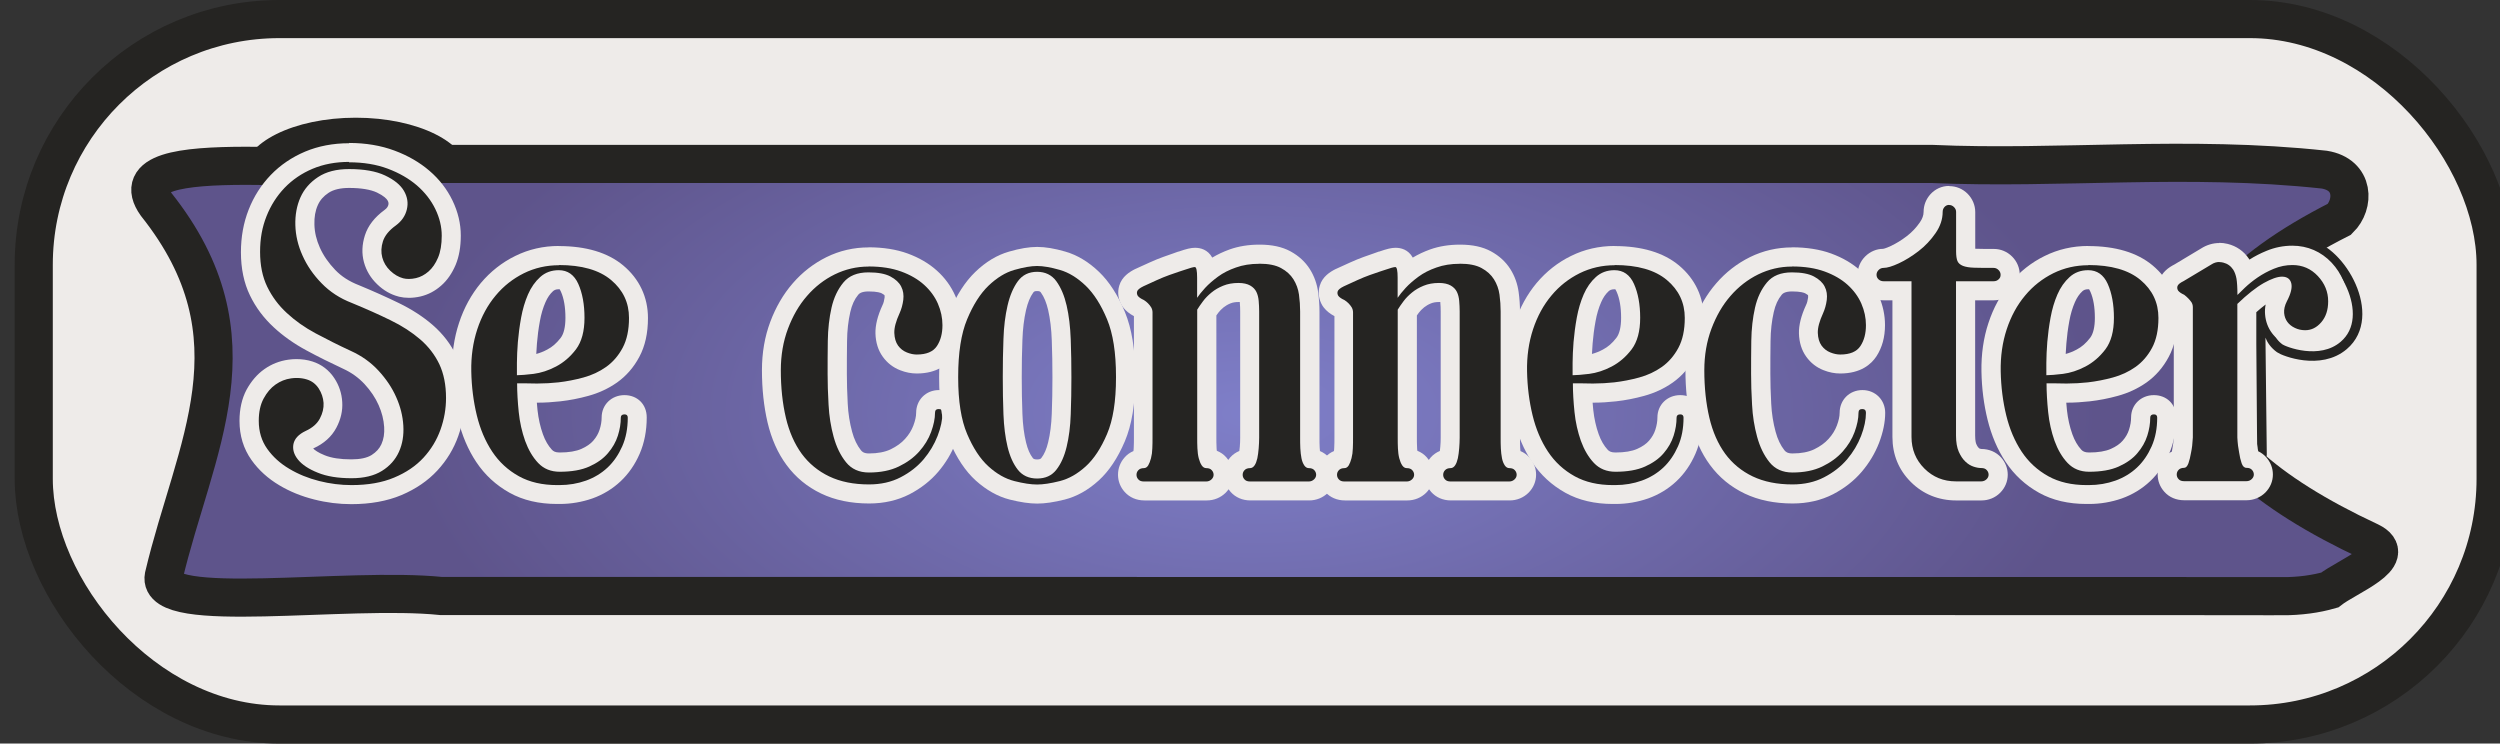 <?xml version="1.0" encoding="UTF-8"?>
<svg id="accueil-tel" xmlns="http://www.w3.org/2000/svg" xmlns:xlink="http://www.w3.org/1999/xlink" viewBox="0 0 262.32 78.02">
  <rect x="0" y="0" width="262.32" height="78.02" fill="#333333" stroke="none"/>
  <defs>
    <style>
      .cls-1, .cls-2 {
        stroke-linecap: round;
        stroke-linejoin: round;
      }

      .cls-1, .cls-2, .cls-3 {
        stroke: #252422;
      }

      .cls-1, .cls-3 {
        stroke-width: 4px;
      }

      .cls-1, .cls-4 {
        fill: #eeebe9;
      }

      .cls-2 {
        fill: none;
      }

      .cls-3 {
        fill: url(#Dégradé_sans_nom_2);
        stroke-miterlimit: 10;
      }

      .cls-5 {
        fill: #252422;
      }

      .cls-5, .cls-4 {
        stroke-width: 0px;
      }
    </style>
    <radialGradient id="Dégradé_sans_nom_2" data-name="Dégradé sans nom 2" cx="385.75" cy="1016.37" fx="385.75" fy="1016.37" r="63.04" gradientTransform="translate(-412.58 -657.95) scale(1.41 .69)" gradientUnits="userSpaceOnUse">
      <stop offset="0" stop-color="#7f7fc9"/>
      <stop offset="1" stop-color="#5e548b"/>
    </radialGradient>
  </defs>
  <g id="contenu-milieu-2" data-name="contenu-milieu">
    <g id="btn-se_connecter" data-name="btn-se connecter">
      <rect class="cls-1" x="3.54" y="2" width="258.32" height="74.02" rx="25.78" ry="25.78"/>
      <ellipse class="cls-5" cx="37.33" cy="18.22" rx="11.78" ry="5.87"/>
      <path class="cls-3" d="M239.48,62.55c-12.37,0-25.14,0-36.8-.01H46.32c-9.98-1.03-29.94,2.09-29.14-2.07,3.19-13.53,10.38-24.98-.8-39.03-4.79-6.77,19.96-2.6,29.94-4.24h156.37c13.25.6,26.82-.96,41.19.6,3.19.52,3.19,3.64,1.6,5.2-21.55,10.93-19.16,23.42,3.19,33.83,3.19,1.56-2.39,3.64-4.22,5.08-1.46.42-3.14.65-4.97.65Z"/>
      <path class="cls-2" d="M237.35,47.7l-.17-14.9s1.07-1.91,1.12-1.26-1.28,3.43.91,5.01c.45.32,4.23,1.81,6.71-.3,3.64-3.09-.28-9.99-3.72-10.59"/>
      <g>
        <g>
          <path class="cls-5" d="M36.87,51.93c-1.2,0-2.43-.16-3.64-.46-1.23-.31-2.37-.78-3.4-1.39-1.06-.63-1.94-1.43-2.62-2.38-.71-1-1.08-2.19-1.08-3.52,0-1.09.21-2.04.63-2.81.41-.76.93-1.37,1.55-1.81.63-.45,1.33-.72,2.08-.83.25-.03.48-.05.71-.05.48,0,.94.07,1.38.21.74.23,1.33.68,1.76,1.34.4.61.63,1.29.67,2.01.04.73-.13,1.46-.5,2.16-.39.74-1.05,1.33-1.96,1.74-.28.13-.65.37-.71.66-.04.18-.04.43.28.81.32.4.89.76,1.67,1.08.82.33,1.89.5,3.16.5,1.12,0,2.02-.21,2.67-.62.65-.41,1.11-.92,1.4-1.56.3-.67.42-1.43.37-2.27-.06-.89-.28-1.78-.66-2.65-.39-.87-.95-1.71-1.67-2.49-.71-.77-1.57-1.39-2.57-1.84-1.32-.61-2.59-1.24-3.77-1.88-1.23-.66-2.32-1.43-3.24-2.29-.95-.88-1.72-1.91-2.27-3.04-.56-1.16-.85-2.54-.85-4.1,0-1.47.25-2.85.74-4.1.49-1.25,1.21-2.37,2.11-3.31.91-.94,2.01-1.69,3.27-2.23,1.26-.53,2.68-.8,4.22-.8,1.62,0,3.11.25,4.42.74,1.31.49,2.44,1.14,3.36,1.94.93.81,1.67,1.75,2.17,2.8.51,1.07.77,2.15.77,3.23s-.16,1.97-.46,2.7c-.31.75-.74,1.36-1.25,1.81-.52.46-1.12.77-1.76.92-.33.08-.66.12-.98.12-.28,0-.56-.03-.83-.09-.68-.18-1.28-.53-1.82-1.05-.55-.53-.92-1.15-1.11-1.86-.2-.72-.17-1.48.09-2.26.26-.8.83-1.52,1.71-2.16.41-.3.67-.67.77-1.11.1-.42.04-.81-.2-1.21-.26-.45-.78-.86-1.54-1.22-.81-.38-1.94-.58-3.35-.58-1.11,0-2.02.23-2.7.68-.69.46-1.18,1.02-1.49,1.71-.32.72-.47,1.56-.44,2.48.03.94.25,1.88.66,2.8.42.93,1.02,1.82,1.81,2.63.76.79,1.71,1.4,2.82,1.83,1.51.62,2.89,1.24,4.12,1.84,1.3.63,2.42,1.36,3.35,2.17.97.84,1.72,1.83,2.25,2.93.53,1.11.8,2.45.8,3.97,0,1.23-.21,2.46-.64,3.66-.43,1.21-1.1,2.32-1.99,3.28-.9.97-2.05,1.76-3.43,2.34-1.37.58-3.01.87-4.87.87Z"/>
          <path class="cls-4" d="M36.62,17.03c1.51,0,2.87.22,4.07.67,1.2.45,2.22,1.04,3.06,1.76.83.72,1.48,1.55,1.93,2.48.45.93.67,1.86.67,2.79s-.13,1.7-.39,2.31c-.26.61-.59,1.09-.99,1.44-.4.35-.84.59-1.32.7-.26.06-.51.09-.75.09-.21,0-.41-.02-.6-.07-.48-.13-.93-.39-1.35-.79-.42-.4-.7-.87-.84-1.4-.14-.53-.12-1.09.07-1.69.19-.59.64-1.15,1.35-1.66.61-.45,1-1.01,1.16-1.69.16-.67.06-1.32-.31-1.95-.37-.63-1.03-1.16-1.98-1.61-.95-.45-2.21-.67-3.78-.67-1.32,0-2.4.28-3.25.84-.85.56-1.47,1.28-1.85,2.14s-.56,1.84-.53,2.91c.03,1.08.28,2.14.75,3.18.46,1.04,1.13,2.02,2,2.91.87.9,1.93,1.59,3.18,2.07,1.48.61,2.83,1.21,4.05,1.81,1.22.59,2.26,1.27,3.13,2.02.87.75,1.53,1.62,2,2.6.46.98.7,2.16.7,3.54,0,1.12-.19,2.23-.58,3.32-.39,1.09-.98,2.07-1.78,2.94-.8.87-1.83,1.57-3.08,2.09-1.25.53-2.75.79-4.48.79-1.12,0-2.26-.14-3.4-.43-1.14-.29-2.18-.71-3.13-1.28-.95-.56-1.72-1.26-2.31-2.09-.59-.83-.89-1.81-.89-2.94,0-.93.17-1.71.51-2.34.34-.63.75-1.12,1.25-1.47.5-.35,1.04-.57,1.64-.65.2-.03.39-.04.58-.04.38,0,.74.05,1.08.16.51.16.92.47,1.23.94.3.47.47.97.51,1.52.03.55-.1,1.09-.39,1.64s-.79.98-1.49,1.3c-.74.35-1.16.81-1.28,1.37-.11.56.05,1.11.48,1.64.43.53,1.12.99,2.07,1.37.95.39,2.13.58,3.54.58,1.32,0,2.38-.26,3.2-.77s1.41-1.18,1.78-2c.37-.82.52-1.73.46-2.75-.06-1.01-.31-2.01-.75-2.99-.43-.98-1.05-1.9-1.85-2.77-.8-.87-1.77-1.56-2.89-2.07-1.32-.61-2.55-1.23-3.71-1.85s-2.17-1.34-3.03-2.14c-.87-.8-1.55-1.72-2.05-2.75-.5-1.03-.75-2.25-.75-3.66s.22-2.59.67-3.73c.45-1.14,1.08-2.13,1.9-2.99.82-.85,1.8-1.52,2.94-2,1.14-.48,2.42-.72,3.83-.72M36.62,15.03c-1.68,0-3.23.3-4.61.88-1.39.59-2.6,1.41-3.6,2.45-1,1.04-1.78,2.26-2.32,3.64-.54,1.37-.81,2.87-.81,4.47,0,1.71.32,3.24.95,4.53.6,1.25,1.44,2.37,2.49,3.34.98.91,2.14,1.73,3.44,2.43,1.2.65,2.49,1.29,3.82,1.91.9.41,1.63.94,2.26,1.61.65.7,1.15,1.45,1.49,2.22.34.77.53,1.52.58,2.3.04.69-.05,1.27-.29,1.8-.21.46-.54.82-1.02,1.13-.49.31-1.21.46-2.14.46-1.15,0-2.08-.14-2.79-.43-.7-.28-1.04-.54-1.21-.71.01,0,.03-.01.04-.02,1.08-.49,1.9-1.22,2.4-2.17.46-.87.67-1.78.61-2.69-.05-.9-.33-1.74-.83-2.5-.56-.85-1.35-1.45-2.3-1.75-.53-.17-1.1-.25-1.68-.25-.28,0-.56.02-.84.06-.92.13-1.77.46-2.53,1-.75.53-1.37,1.26-1.86,2.15-.49.92-.74,2.02-.74,3.28,0,1.54.42,2.92,1.26,4.1.75,1.06,1.74,1.95,2.92,2.65,1.1.66,2.34,1.16,3.66,1.49,1.29.33,2.6.49,3.89.49,2,0,3.76-.32,5.26-.95,1.51-.64,2.77-1.5,3.77-2.58.99-1.07,1.73-2.29,2.2-3.63.46-1.3.69-2.64.69-3.99,0-1.67-.3-3.15-.89-4.4-.58-1.23-1.42-2.32-2.49-3.25-.99-.86-2.19-1.64-3.57-2.31-1.26-.61-2.66-1.24-4.16-1.86-1.03-.4-1.84-.92-2.5-1.61-.7-.73-1.24-1.51-1.61-2.34-.36-.81-.55-1.6-.57-2.42-.02-.78.09-1.45.36-2.04.23-.52.6-.94,1.13-1.29.52-.34,1.24-.51,2.15-.51,1.25,0,2.26.17,2.92.48.75.36,1.02.67,1.11.82.12.2.12.33.09.47-.04.15-.11.33-.4.54-1.04.76-1.74,1.65-2.06,2.66-.31.97-.35,1.92-.1,2.83.24.88.71,1.66,1.39,2.31.66.64,1.41,1.07,2.22,1.28.02,0,.04.01.06.02.34.08.69.12,1.05.12.39,0,.8-.05,1.2-.14.81-.19,1.54-.57,2.19-1.15.63-.55,1.13-1.28,1.51-2.17.36-.87.54-1.88.54-3.09s-.29-2.46-.87-3.66c-.57-1.18-1.38-2.23-2.42-3.12-1.01-.87-2.24-1.59-3.67-2.12-1.42-.53-3.03-.8-4.77-.8h0Z"/>
        </g>
        <g>
          <path class="cls-5" d="M58.45,51.89c-1.73,0-3.25-.35-4.49-1.04-1.29-.72-2.36-1.7-3.17-2.92-.78-1.18-1.37-2.57-1.75-4.12-.37-1.51-.57-3.14-.61-4.84-.03-1.68.19-3.27.68-4.74.49-1.48,1.2-2.78,2.11-3.87.92-1.1,2.02-1.97,3.29-2.59,1.27-.63,2.66-.95,4.13-.95,2.64,0,4.7.61,6.13,1.8,1.48,1.24,2.24,2.84,2.24,4.75,0,1.42-.27,2.63-.79,3.61-.52.97-1.21,1.76-2.04,2.35-.8.57-1.71.99-2.7,1.26-.93.25-1.86.43-2.78.54-.78.09-1.53.13-2.23.13,0,0-.94-.02-1.19-.02.03.61.07,1.25.14,1.9.1.99.31,1.93.62,2.78.29.8.68,1.46,1.16,1.97.39.41.88.6,1.54.6,1.11,0,2.01-.16,2.69-.46.68-.31,1.22-.69,1.6-1.14.39-.46.67-.96.84-1.48.18-.56.27-1.09.27-1.6,0-.77.58-1.34,1.39-1.34s1.34.56,1.34,1.34c0,1.26-.22,2.4-.66,3.41-.44,1-1.03,1.86-1.77,2.56-.74.7-1.62,1.23-2.61,1.59-.97.35-2.03.52-3.13.52h-.23ZM58.63,29.35c-.53,0-.93.15-1.28.46-.42.38-.77.88-1.03,1.49-.29.67-.51,1.41-.66,2.21-.15.85-.26,1.67-.32,2.45-.06.79-.09,1.5-.09,2.11v.23c.18-.02.38-.04.61-.07.65-.08,1.33-.3,2.02-.67.67-.35,1.26-.86,1.76-1.52.46-.61.69-1.51.69-2.7,0-1.26-.19-2.33-.56-3.15-.34-.75-.75-.85-1.14-.85Z"/>
          <path class="cls-4" d="M58.63,27.81c2.41,0,4.24.52,5.49,1.57,1.25,1.05,1.88,2.37,1.88,3.98,0,1.25-.22,2.3-.67,3.14s-1.03,1.5-1.73,2c-.71.5-1.5.87-2.38,1.11-.88.24-1.76.41-2.62.51-.74.08-1.45.12-2.12.12-.11,0-.23,0-.34,0-.77-.02-1.4-.02-1.88-.02,0,.93.06,1.94.17,3.02.11,1.08.34,2.08.67,3.02.34.93.79,1.71,1.37,2.32.58.61,1.33.92,2.26.92,1.25,0,2.29-.18,3.11-.55.82-.37,1.47-.83,1.95-1.4.48-.56.83-1.17,1.04-1.83.21-.66.31-1.29.31-1.9,0-.22.13-.34.39-.34.22,0,.34.11.34.34,0,1.12-.19,2.13-.58,3.01-.39.88-.9,1.63-1.54,2.23-.64.6-1.4,1.06-2.26,1.37-.87.31-1.8.47-2.79.47-.08,0-.15,0-.23,0-1.57,0-2.9-.31-4.01-.92-1.16-.64-2.1-1.51-2.82-2.6-.72-1.09-1.26-2.36-1.61-3.8-.35-1.44-.55-2.99-.58-4.62-.03-1.57.18-3.04.63-4.41.45-1.36,1.09-2.54,1.93-3.54.83-1,1.82-1.77,2.96-2.34,1.14-.56,2.37-.84,3.68-.84M54.25,39.37c.39,0,.96-.05,1.73-.14.77-.1,1.56-.35,2.36-.77.8-.42,1.5-1.02,2.1-1.81.59-.79.89-1.89.89-3.3s-.22-2.6-.65-3.56-1.12-1.44-2.05-1.44c-.77,0-1.42.24-1.95.72s-.96,1.09-1.28,1.83c-.32.74-.56,1.55-.72,2.43-.16.88-.27,1.73-.34,2.55-.06.82-.1,1.55-.1,2.19v1.3M58.63,25.81c-1.62,0-3.16.35-4.57,1.05-1.39.68-2.6,1.64-3.61,2.84-.99,1.19-1.77,2.6-2.29,4.2-.52,1.57-.76,3.28-.73,5.07.03,1.77.25,3.48.64,5.06.41,1.66,1.04,3.15,1.89,4.43.9,1.36,2.08,2.45,3.52,3.25,1.4.78,3.07,1.17,4.98,1.17.09,0,.18,0,.27,0h0c1.18,0,2.34-.2,3.43-.58,1.12-.4,2.12-1.01,2.96-1.8.84-.79,1.51-1.76,2-2.89.49-1.13.74-2.41.74-3.81s-1-2.34-2.34-2.34-2.39,1-2.39,2.34c0,.4-.07.84-.22,1.3-.13.4-.34.77-.65,1.13-.29.34-.71.63-1.25.87-.56.25-1.32.38-2.29.38-.47,0-.67-.14-.81-.29-.38-.41-.7-.95-.94-1.62-.28-.78-.47-1.63-.57-2.54-.03-.26-.05-.53-.07-.78.04,0,.09,0,.13,0,.74,0,1.52-.05,2.34-.14.97-.11,1.96-.3,2.93-.57,1.1-.3,2.11-.77,3.01-1.4.96-.68,1.75-1.58,2.34-2.69.61-1.13.91-2.5.91-4.08,0-2.19-.9-4.1-2.6-5.52-1.62-1.35-3.9-2.03-6.77-2.03h0ZM56.27,37.14c.02-.35.04-.71.07-1.1.06-.75.16-1.54.31-2.35.13-.73.33-1.4.59-1.99.21-.48.47-.86.79-1.15.12-.1.27-.2.61-.2.06,0,.08,0,.08,0,0,0,.06.08.14.26.31.7.47,1.62.47,2.74,0,.95-.17,1.67-.49,2.09-.42.55-.88.96-1.42,1.24-.39.21-.78.36-1.15.46h0Z"/>
        </g>
        <g>
          <path class="cls-5" d="M91.19,51.84c-1.75,0-3.3-.32-4.6-.94-1.32-.63-2.42-1.54-3.26-2.69-.83-1.13-1.45-2.52-1.83-4.14-.37-1.56-.56-3.31-.56-5.21,0-1.69.27-3.27.81-4.71.54-1.44,1.27-2.7,2.18-3.75.92-1.06,2-1.9,3.23-2.5,1.24-.61,2.58-.92,3.98-.92s2.69.2,3.76.59c1.08.4,2,.93,2.73,1.59.75.67,1.32,1.45,1.69,2.32.38.86.56,1.76.56,2.66,0,1.06-.25,1.98-.74,2.74-.58.89-1.57,1.35-2.96,1.35-.44,0-.92-.1-1.4-.29-.55-.22-1.01-.58-1.36-1.07-.36-.5-.55-1.13-.57-1.88-.02-.71.19-1.53.65-2.52.15-.32.25-.69.3-1.1.04-.31,0-.58-.12-.83-.11-.22-.35-.43-.71-.62-.27-.14-.82-.32-1.84-.32-.85,0-1.46.23-1.86.7-.49.58-.84,1.33-1.04,2.23-.22.99-.35,2.08-.36,3.26-.02,1.25-.02,2.4-.02,3.45,0,.96.03,2.02.09,3.17.06,1.11.23,2.18.5,3.16.25.92.63,1.7,1.12,2.31.39.48.9.71,1.63.71,1.06,0,1.97-.18,2.7-.53.74-.36,1.36-.81,1.83-1.33.47-.53.83-1.11,1.06-1.73.23-.62.35-1.19.35-1.68,0-.82.57-1.39,1.39-1.39s1.39.58,1.39,1.39c0,.86-.19,1.8-.57,2.79-.38.98-.93,1.91-1.64,2.75-.73.85-1.64,1.56-2.71,2.12-1.1.57-2.38.86-3.78.86Z"/>
          <path class="cls-4" d="M91.14,27.96c1.32,0,2.46.18,3.42.53.96.35,1.77.82,2.41,1.4.64.58,1.12,1.24,1.44,1.97.32.74.48,1.49.48,2.26,0,.87-.19,1.6-.58,2.19s-1.09.89-2.12.89c-.32,0-.67-.07-1.04-.22s-.67-.38-.92-.72c-.24-.34-.37-.78-.39-1.32-.02-.55.17-1.24.55-2.07.19-.42.32-.88.39-1.4.06-.51,0-.98-.22-1.4-.21-.42-.59-.77-1.13-1.06-.55-.29-1.32-.43-2.31-.43-1.16,0-2.03.35-2.62,1.06-.59.71-1.01,1.59-1.25,2.65s-.37,2.21-.39,3.47c-.02,1.25-.02,2.41-.02,3.47,0,.96.03,2.04.1,3.23.06,1.19.24,2.31.53,3.37s.72,1.95,1.3,2.67c.58.72,1.38,1.08,2.41,1.08,1.22,0,2.26-.21,3.13-.63.87-.42,1.58-.94,2.14-1.57.56-.63.98-1.31,1.25-2.05.27-.74.41-1.41.41-2.02,0-.26.13-.39.39-.39s.39.13.39.39c0,.74-.17,1.55-.51,2.43-.34.88-.83,1.7-1.47,2.46-.64.75-1.44,1.38-2.41,1.88-.96.5-2.07.75-3.32.75-1.61,0-2.99-.28-4.17-.84-1.17-.56-2.14-1.36-2.89-2.38-.75-1.03-1.31-2.29-1.66-3.78-.35-1.49-.53-3.15-.53-4.98,0-1.57.25-3.03.75-4.36.5-1.33,1.16-2.48,2-3.44.83-.96,1.81-1.72,2.91-2.26,1.11-.54,2.29-.82,3.54-.82M91.14,25.96c-1.55,0-3.04.34-4.42,1.02-1.35.67-2.54,1.59-3.54,2.75-.99,1.14-1.78,2.5-2.36,4.05-.58,1.55-.87,3.25-.87,5.06,0,1.98.2,3.81.58,5.45.41,1.75,1.08,3.26,2,4.5.95,1.29,2.17,2.3,3.64,3,1.44.69,3.13,1.04,5.03,1.04,1.57,0,2.99-.33,4.24-.97,1.19-.62,2.2-1.41,3.01-2.36.79-.93,1.4-1.95,1.82-3.04.42-1.11.64-2.16.64-3.14,0-1.36-1.03-2.39-2.39-2.39s-2.39,1.03-2.39,2.39c0,.37-.1.82-.29,1.33-.19.5-.47.96-.87,1.4-.38.43-.9.8-1.52,1.1-.59.28-1.35.43-2.26.43-.53,0-.72-.17-.85-.33-.4-.5-.72-1.16-.93-1.95-.25-.92-.41-1.91-.46-2.95-.06-1.13-.09-2.18-.09-3.12,0-1.05,0-2.2.02-3.44.01-1.11.13-2.13.34-3.05.17-.75.44-1.34.83-1.81.08-.09.29-.35,1.09-.35.92,0,1.29.15,1.38.2.23.12.29.2.29.2,0,0,.03.07.01.24-.04.31-.11.58-.22.8-.52,1.13-.76,2.11-.74,2.97.03.95.28,1.76.76,2.43.47.66,1.08,1.13,1.81,1.42.6.24,1.19.35,1.76.35,2.17,0,3.26-.98,3.8-1.8.6-.92.9-2.02.9-3.28,0-1.04-.22-2.07-.65-3.06-.44-1-1.09-1.9-1.94-2.66-.83-.75-1.86-1.35-3.06-1.79-1.18-.43-2.57-.65-4.11-.65h0Z"/>
        </g>
        <g>
          <path class="cls-5" d="M108.82,51.84c-.73,0-1.59-.13-2.63-.39-1.1-.28-2.16-.88-3.15-1.77-.97-.88-1.81-2.14-2.49-3.75-.68-1.59-1.02-3.72-1.02-6.31s.34-4.88,1.02-6.5c.68-1.63,1.51-2.93,2.47-3.85.98-.94,2.04-1.58,3.14-1.9,1.05-.3,1.92-.45,2.66-.45s1.61.15,2.66.45c1.1.32,2.16.96,3.14,1.9.96.93,1.79,2.23,2.47,3.85.67,1.62,1.02,3.78,1.02,6.4s-.34,4.82-1.02,6.41c-.68,1.6-1.52,2.87-2.49,3.75-.98.89-2.04,1.49-3.15,1.77-1.04.26-1.9.39-2.63.39ZM108.82,29.54c-.55,0-.92.18-1.22.58-.4.54-.71,1.28-.92,2.19-.23.98-.36,2.1-.41,3.33-.05,1.28-.07,2.59-.07,3.89,0,1.4.02,2.69.07,3.94.04,1.2.18,2.27.41,3.2.21.85.51,1.53.9,2.02.29.37.67.54,1.24.54s.95-.17,1.24-.53c.39-.49.69-1.17.9-2.02.22-.93.36-2,.41-3.2.05-1.25.07-2.54.07-3.84s-.02-2.67-.07-3.96c-.04-1.25-.18-2.37-.41-3.35-.21-.91-.52-1.64-.92-2.19-.29-.4-.67-.58-1.22-.58Z"/>
          <path class="cls-4" d="M108.82,27.91c.64,0,1.44.14,2.38.41.95.27,1.85.83,2.72,1.66.87.84,1.61,2.01,2.24,3.52.63,1.51.94,3.52.94,6.02v.1c0,2.47-.31,4.45-.94,5.92-.63,1.48-1.37,2.61-2.24,3.4-.87.79-1.77,1.3-2.72,1.54-.95.24-1.74.36-2.38.36s-1.44-.12-2.38-.36c-.95-.24-1.85-.75-2.72-1.54-.87-.79-1.61-1.92-2.24-3.4-.63-1.48-.94-3.45-.94-5.92v-.1c0-2.5.31-4.51.94-6.02.63-1.51,1.37-2.68,2.24-3.52.87-.83,1.77-1.39,2.72-1.66.95-.27,1.74-.41,2.38-.41M108.82,50.21c.87,0,1.54-.3,2.02-.92.48-.61.84-1.41,1.08-2.41.24-1,.39-2.13.43-3.4.05-1.27.07-2.56.07-3.88s-.02-2.68-.07-4c-.05-1.32-.19-2.5-.43-3.54-.24-1.04-.6-1.89-1.08-2.55-.48-.66-1.16-.99-2.02-.99s-1.54.33-2.02.99c-.48.66-.84,1.51-1.08,2.55-.24,1.04-.39,2.21-.43,3.52-.05,1.3-.07,2.61-.07,3.92v.1c0,1.32.02,2.61.07,3.88.05,1.27.19,2.4.43,3.4.24,1,.6,1.8,1.08,2.41.48.61,1.16.92,2.02.92M108.82,25.91c-.84,0-1.8.16-2.94.49-1.26.36-2.46,1.08-3.55,2.14-1.06,1.02-1.97,2.43-2.7,4.19-.73,1.77-1.09,3.99-1.09,6.79v.1c0,2.77.36,4.96,1.1,6.7.74,1.74,1.66,3.12,2.74,4.1,1.11,1,2.31,1.68,3.57,2,1.12.28,2.06.42,2.88.42s1.76-.14,2.88-.42c1.26-.32,2.46-.99,3.57-2,1.08-.98,2-2.36,2.74-4.1.74-1.74,1.1-3.94,1.1-6.7v-.1c0-2.8-.36-5.02-1.09-6.79-.73-1.76-1.64-3.17-2.7-4.19-1.1-1.06-2.3-1.78-3.55-2.14-1.14-.33-2.1-.49-2.94-.49h0ZM108.82,48.21c-.33,0-.4-.09-.45-.15-.3-.38-.54-.93-.71-1.64-.21-.86-.34-1.87-.38-3-.05-1.23-.07-2.51-.07-3.8v-.1c0-1.29.02-2.58.07-3.85.04-1.17.17-2.22.38-3.14.18-.77.43-1.39.75-1.82.07-.1.12-.17.41-.17s.34.07.41.17c.32.44.57,1.05.75,1.82.21.92.34,1.98.38,3.16.05,1.28.07,2.6.07,3.92s-.02,2.57-.07,3.8c-.04,1.13-.17,2.14-.38,3-.17.71-.41,1.26-.71,1.64-.06.07-.12.16-.45.16h0Z"/>
        </g>
        <g>
          <path class="cls-5" d="M131.16,51.5c-.69,0-1.1-.3-1.33-.55-.29-.33-.44-.72-.44-1.14s.15-.82.44-1.15c.19-.21.52-.47,1.04-.54.02-.06.05-.15.07-.26.06-.27.1-.57.13-.91.03-.36.04-.7.04-1.02v-13.25c0-.35-.02-.69-.04-1.02-.02-.23-.07-.44-.15-.61-.01-.03-.06-.12-.25-.23-.08-.05-.29-.13-.73-.13-.48,0-.89.07-1.23.21-.37.16-.7.35-.98.57-.29.24-.53.49-.73.74-.15.2-.28.39-.4.56v13.14c0,.34,0,.69.02,1.06.01.31.05.59.11.82.03.13.07.23.1.31.53.07.86.32,1.05.54.29.33.45.73.45,1.15,0,.44-.18.86-.51,1.19-.33.33-.77.51-1.26.51h-6.55c-.69,0-1.1-.3-1.33-.55-.29-.33-.44-.72-.44-1.14s.15-.82.44-1.15c.19-.21.5-.45,1.01-.53.03-.08.07-.18.1-.31.06-.23.1-.51.11-.82.02-.37.02-.72.02-1.06v-13.15c-.06-.1-.12-.19-.19-.26-.06-.06-.12-.11-.2-.16-.41-.19-.72-.42-.94-.69-.03-.03-.05-.07-.07-.11-.24-.4-.3-.86-.17-1.29.17-.58.71-.91,1.16-1.14.51-.24.99-.46,1.46-.67.49-.22.95-.41,1.37-.56.41-.15.76-.27,1.06-.37l.51-.17c.87-.31,1.2-.36,1.45-.36,1,0,1.19.99,1.23,1.68.19-.16.4-.32.61-.48.6-.44,1.32-.81,2.13-1.1.83-.29,1.76-.44,2.77-.44,1.14,0,2.05.19,2.77.58.71.39,1.27.9,1.67,1.52.38.6.62,1.28.72,2.01.09.64.13,1.28.13,1.89v13.25c0,.34,0,.69.02,1.06.01.33.05.62.1.87.02.11.05.2.07.26.52.07.85.32,1.04.54.29.33.45.73.45,1.15,0,.44-.18.86-.51,1.19-.33.33-.77.51-1.26.51h-6.17Z"/>
          <path class="cls-4" d="M132.13,27.67c.96,0,1.73.15,2.29.46.56.3,1,.7,1.3,1.18.3.48.5,1.02.58,1.61.08.59.12,1.18.12,1.76v13.25c0,.35,0,.72.02,1.11.02.39.06.73.12,1.04.06.31.16.55.29.75.13.19.29.29.48.29.26,0,.45.07.58.22.13.14.19.31.19.48s-.07.34-.22.48-.33.22-.55.22h-6.17c-.26,0-.45-.07-.58-.22-.13-.14-.19-.3-.19-.48s.06-.34.19-.48c.13-.14.32-.22.58-.22.19,0,.35-.1.48-.29.13-.19.22-.44.29-.75.06-.3.11-.65.14-1.04.03-.38.05-.75.05-1.11v-13.25c0-.38-.02-.75-.05-1.11-.03-.35-.11-.67-.24-.94-.13-.27-.35-.5-.65-.67s-.71-.27-1.23-.27c-.61,0-1.15.1-1.61.29-.47.19-.88.43-1.23.72-.35.29-.65.59-.89.92-.24.32-.44.61-.6.87v13.44c0,.35,0,.72.02,1.11.02.39.06.73.14,1.04.08.31.18.55.31.75.13.19.29.29.48.29.26,0,.45.07.58.22.13.14.19.31.19.48s-.07.34-.22.48-.33.22-.55.22h-6.55c-.26,0-.45-.07-.58-.22-.13-.14-.19-.3-.19-.48s.06-.34.19-.48c.13-.14.32-.22.58-.22.19,0,.34-.1.46-.29.11-.19.21-.44.29-.75.08-.3.13-.65.14-1.04.02-.38.02-.75.02-1.11v-13.15c0-.19-.05-.37-.14-.53-.1-.16-.21-.3-.34-.43-.13-.13-.27-.24-.43-.34-.29-.13-.5-.27-.63-.43-.1-.16-.12-.32-.07-.48.05-.16.26-.34.65-.53.48-.22.96-.44,1.42-.65.47-.21.9-.39,1.3-.53.4-.14.75-.26,1.04-.36.29-.1.48-.16.58-.19.55-.19.9-.29,1.06-.29s.24.37.24,1.11v2.12c.19-.29.47-.63.84-1.04.37-.4.82-.79,1.35-1.18s1.16-.71,1.88-.96c.72-.26,1.53-.39,2.43-.39M132.13,25.67c-1.12,0-2.17.17-3.1.5-.67.24-1.28.53-1.83.86-.48-.86-1.26-1.03-1.81-1.03-.42,0-.89.11-1.72.4h-.04s-.5.18-.5.18c-.31.1-.67.23-1.08.38-.45.16-.93.36-1.44.59-.47.21-.96.43-1.45.66-.02,0-.03.02-.05.02-.58.29-1.39.79-1.67,1.75-.21.7-.11,1.44.28,2.09.04.07.09.14.15.21.28.35.65.65,1.11.89v12.75c0,.33,0,.67-.02,1.03,0,.14-.02.26-.03.38-.36.15-.68.38-.93.67-.45.51-.69,1.14-.69,1.81s.24,1.3.7,1.81c.51.57,1.24.89,2.07.89h6.55c.75,0,1.45-.29,1.97-.8.12-.12.22-.24.31-.37.07.1.14.19.22.28.51.57,1.24.89,2.07.89h6.17c.75,0,1.45-.29,1.97-.8.52-.52.8-1.19.8-1.9,0-.67-.24-1.29-.7-1.81-.26-.29-.58-.52-.94-.67-.01-.12-.02-.24-.03-.37-.02-.36-.02-.7-.02-1.03v-13.25c0-.66-.05-1.34-.14-2.02-.12-.88-.41-1.69-.87-2.42-.49-.77-1.17-1.4-2.04-1.87-.87-.47-1.93-.7-3.24-.7h0ZM127.63,33.1c.06-.09.13-.18.2-.28.14-.19.33-.38.56-.57.2-.16.45-.31.73-.42.22-.09.5-.14.85-.14.05,0,.09,0,.12,0,0,.02,0,.04,0,.06.03.3.04.61.04.93v13.25c0,.29-.01.61-.04.94-.01.16-.03.31-.05.45-.36.15-.69.38-.95.67-.08.09-.15.18-.21.27-.06-.09-.14-.18-.21-.27-.27-.31-.61-.54-.99-.69-.02-.11-.03-.23-.03-.36-.02-.36-.02-.7-.02-1.02v-12.83h0Z"/>
        </g>
        <g>
          <path class="cls-5" d="M152.21,51.5c-.69,0-1.1-.3-1.33-.55-.29-.33-.44-.72-.44-1.14s.15-.82.44-1.15c.19-.21.52-.47,1.04-.54.02-.06.05-.15.07-.26.06-.27.1-.57.13-.91.03-.36.04-.7.04-1.02v-13.25c0-.35-.02-.69-.04-1.02-.02-.23-.07-.44-.15-.61-.01-.03-.06-.12-.25-.23-.08-.05-.29-.13-.73-.13-.48,0-.89.07-1.23.21-.37.16-.7.35-.98.57-.29.24-.53.49-.73.74-.15.2-.28.39-.4.56v13.14c0,.34,0,.69.02,1.06.01.31.05.59.11.82.03.13.07.23.1.31.53.07.86.32,1.05.54.29.33.45.73.45,1.15,0,.44-.18.86-.51,1.19-.33.33-.77.51-1.26.51h-6.55c-.69,0-1.1-.3-1.33-.55-.29-.33-.44-.72-.44-1.14s.15-.82.44-1.15c.19-.21.5-.45,1.01-.53.03-.08.07-.18.1-.31.06-.23.1-.51.11-.82.02-.37.02-.72.02-1.06v-13.15c-.06-.1-.12-.19-.19-.26-.06-.06-.12-.11-.2-.16-.41-.19-.72-.42-.94-.69-.03-.03-.05-.07-.07-.11-.24-.4-.3-.86-.17-1.29.17-.58.71-.91,1.16-1.14.51-.24.99-.46,1.46-.67.49-.22.95-.41,1.37-.56.41-.15.76-.27,1.06-.37l.51-.17c.87-.31,1.2-.36,1.45-.36,1,0,1.19.99,1.23,1.68.19-.16.4-.32.61-.48.6-.44,1.32-.81,2.13-1.1.83-.29,1.76-.44,2.77-.44,1.14,0,2.05.19,2.77.58.71.39,1.27.9,1.67,1.52.38.6.62,1.28.72,2.01.09.64.13,1.28.13,1.89v13.25c0,.34,0,.69.02,1.06.01.33.05.62.1.87.02.11.05.2.07.26.52.07.85.32,1.04.54.29.33.45.73.45,1.15,0,.44-.18.86-.51,1.19-.33.33-.77.51-1.26.51h-6.17Z"/>
          <path class="cls-4" d="M153.17,27.67c.96,0,1.73.15,2.29.46.56.3,1,.7,1.3,1.18.3.48.5,1.02.58,1.61.08.59.12,1.18.12,1.76v13.25c0,.35,0,.72.02,1.11.02.39.06.73.12,1.04.06.31.16.55.29.75.13.19.29.29.48.29.26,0,.45.07.58.22.13.14.19.31.19.48s-.07.34-.22.48-.33.22-.55.22h-6.17c-.26,0-.45-.07-.58-.22-.13-.14-.19-.3-.19-.48s.06-.34.19-.48c.13-.14.32-.22.58-.22.19,0,.35-.1.48-.29.13-.19.22-.44.29-.75.06-.3.11-.65.14-1.04.03-.38.05-.75.05-1.11v-13.25c0-.38-.02-.75-.05-1.11-.03-.35-.11-.67-.24-.94-.13-.27-.35-.5-.65-.67s-.71-.27-1.23-.27c-.61,0-1.15.1-1.61.29-.47.19-.88.43-1.23.72-.35.29-.65.59-.89.92-.24.32-.44.61-.6.87v13.44c0,.35,0,.72.02,1.11.02.39.06.73.14,1.04.08.31.18.55.31.75.13.19.29.29.48.29.26,0,.45.07.58.22.13.14.19.31.19.48s-.07.34-.22.48-.33.22-.55.22h-6.55c-.26,0-.45-.07-.58-.22-.13-.14-.19-.3-.19-.48s.06-.34.19-.48c.13-.14.32-.22.58-.22.19,0,.34-.1.46-.29.11-.19.21-.44.29-.75.08-.3.13-.65.14-1.04.02-.38.02-.75.02-1.11v-13.15c0-.19-.05-.37-.14-.53-.1-.16-.21-.3-.34-.43-.13-.13-.27-.24-.43-.34-.29-.13-.5-.27-.63-.43-.1-.16-.12-.32-.07-.48.05-.16.26-.34.65-.53.48-.22.96-.44,1.42-.65.47-.21.9-.39,1.3-.53.4-.14.75-.26,1.04-.36.29-.1.48-.16.58-.19.55-.19.9-.29,1.06-.29s.24.37.24,1.11v2.12c.19-.29.47-.63.84-1.04.37-.4.82-.79,1.35-1.18s1.16-.71,1.88-.96c.72-.26,1.53-.39,2.43-.39M153.17,25.67c-1.12,0-2.17.17-3.1.5-.67.24-1.28.53-1.83.86-.48-.86-1.26-1.03-1.81-1.03-.42,0-.89.11-1.72.4h-.04s-.5.18-.5.18c-.31.1-.67.23-1.08.38-.45.16-.93.36-1.44.59-.47.21-.96.43-1.45.66-.02,0-.03.02-.05.02-.58.29-1.39.79-1.67,1.75-.21.7-.11,1.44.28,2.09.04.07.09.14.15.21.28.35.65.65,1.11.89v12.75c0,.33,0,.67-.02,1.03,0,.14-.02.26-.03.38-.36.15-.68.38-.93.67-.45.51-.69,1.14-.69,1.81s.24,1.3.7,1.81c.51.57,1.24.89,2.07.89h6.55c.75,0,1.45-.29,1.97-.8.12-.12.22-.24.31-.37.07.1.14.19.22.28.51.57,1.24.89,2.07.89h6.17c.75,0,1.45-.29,1.97-.8.52-.52.8-1.19.8-1.9,0-.67-.24-1.29-.7-1.81-.26-.29-.58-.52-.94-.67-.01-.12-.02-.24-.03-.37-.02-.36-.02-.7-.02-1.03v-13.25c0-.66-.05-1.34-.14-2.02-.12-.88-.41-1.69-.87-2.42-.49-.77-1.17-1.4-2.04-1.87-.87-.47-1.93-.7-3.24-.7h0ZM148.67,33.1c.06-.09.13-.18.2-.28.14-.19.33-.38.56-.57.2-.16.45-.31.73-.42.22-.09.5-.14.85-.14.05,0,.09,0,.12,0,0,.02,0,.04,0,.06.03.3.04.61.04.93v13.25c0,.29-.01.61-.04.94-.01.16-.03.31-.05.45-.36.15-.69.38-.95.67-.08.09-.15.18-.21.27-.06-.09-.14-.18-.21-.27-.27-.31-.61-.54-.99-.69-.02-.11-.03-.23-.03-.36-.02-.36-.02-.7-.02-1.02v-12.83h0Z"/>
        </g>
        <g>
          <path class="cls-5" d="M169.22,51.89c-1.73,0-3.25-.35-4.49-1.04-1.29-.72-2.36-1.7-3.17-2.92-.78-1.18-1.37-2.57-1.75-4.12-.37-1.51-.57-3.14-.61-4.84-.03-1.68.19-3.27.68-4.74.49-1.48,1.2-2.78,2.11-3.87.92-1.1,2.02-1.97,3.29-2.59,1.27-.63,2.66-.95,4.13-.95,2.64,0,4.7.61,6.13,1.8,1.48,1.24,2.24,2.84,2.24,4.75,0,1.42-.27,2.63-.79,3.61-.52.97-1.21,1.76-2.04,2.35-.8.57-1.71.99-2.7,1.26-.93.25-1.86.43-2.78.54-.78.09-1.53.13-2.23.13,0,0-.94-.02-1.19-.02.03.61.07,1.25.14,1.9.1.99.31,1.93.62,2.78.29.8.68,1.46,1.16,1.97.39.41.88.6,1.54.6,1.11,0,2.01-.16,2.69-.46.68-.31,1.22-.69,1.6-1.14.39-.46.67-.96.84-1.48.18-.56.27-1.09.27-1.6,0-.77.58-1.34,1.39-1.34s1.34.56,1.34,1.34c0,1.26-.22,2.4-.66,3.41-.44,1-1.03,1.86-1.77,2.56-.74.7-1.62,1.23-2.61,1.59-.97.35-2.03.52-3.13.52h-.23ZM169.41,29.35c-.53,0-.93.15-1.28.46-.42.38-.77.88-1.03,1.49-.29.67-.51,1.41-.66,2.21-.15.85-.26,1.67-.32,2.45-.06.79-.09,1.5-.09,2.11v.23c.18-.02.38-.04.61-.07.65-.08,1.33-.3,2.02-.67.67-.35,1.26-.86,1.76-1.52.46-.61.69-1.51.69-2.7,0-1.26-.19-2.33-.56-3.15-.34-.75-.75-.85-1.14-.85Z"/>
          <path class="cls-4" d="M169.41,27.81c2.41,0,4.24.52,5.49,1.57,1.25,1.05,1.88,2.37,1.88,3.98,0,1.25-.22,2.3-.67,3.14s-1.03,1.5-1.73,2c-.71.5-1.5.87-2.38,1.11-.88.24-1.76.41-2.62.51-.74.08-1.45.12-2.12.12-.11,0-.23,0-.34,0-.77-.02-1.4-.02-1.88-.02,0,.93.06,1.94.17,3.02.11,1.08.34,2.08.67,3.02.34.93.79,1.71,1.37,2.32.58.61,1.33.92,2.26.92,1.25,0,2.29-.18,3.11-.55.82-.37,1.47-.83,1.95-1.4.48-.56.83-1.17,1.04-1.83.21-.66.31-1.29.31-1.9,0-.22.13-.34.39-.34.22,0,.34.11.34.34,0,1.12-.19,2.13-.58,3.01-.39.88-.9,1.63-1.54,2.23-.64.6-1.4,1.06-2.26,1.37-.87.31-1.8.47-2.79.47-.08,0-.15,0-.23,0-1.57,0-2.9-.31-4.01-.92-1.16-.64-2.1-1.51-2.82-2.6-.72-1.09-1.26-2.36-1.61-3.8-.35-1.44-.55-2.99-.58-4.62-.03-1.57.18-3.04.63-4.41.45-1.36,1.09-2.54,1.93-3.54.83-1,1.82-1.77,2.96-2.34,1.14-.56,2.37-.84,3.68-.84M165.02,39.37c.39,0,.96-.05,1.73-.14.77-.1,1.56-.35,2.36-.77.8-.42,1.5-1.02,2.1-1.81.59-.79.89-1.89.89-3.3s-.22-2.6-.65-3.56-1.12-1.44-2.05-1.44c-.77,0-1.42.24-1.95.72s-.96,1.09-1.28,1.83c-.32.74-.56,1.55-.72,2.43-.16.88-.27,1.73-.34,2.55-.06.82-.1,1.55-.1,2.19v1.3M169.41,25.81c-1.62,0-3.16.35-4.57,1.05-1.39.68-2.6,1.64-3.61,2.84-.99,1.19-1.77,2.6-2.29,4.2-.52,1.57-.76,3.28-.73,5.07.03,1.77.25,3.48.64,5.06.41,1.66,1.04,3.15,1.89,4.43.9,1.36,2.08,2.45,3.52,3.25,1.4.78,3.07,1.17,4.98,1.17.09,0,.18,0,.27,0h0c1.18,0,2.34-.2,3.43-.58,1.12-.4,2.12-1.01,2.96-1.8.84-.79,1.51-1.76,2-2.89.49-1.13.74-2.41.74-3.81s-1-2.34-2.34-2.34-2.39,1-2.39,2.34c0,.4-.07.84-.22,1.3-.13.4-.34.77-.65,1.13-.29.34-.71.63-1.25.87-.56.25-1.32.38-2.29.38-.47,0-.67-.14-.81-.29-.38-.41-.7-.95-.94-1.62-.28-.78-.47-1.63-.57-2.54-.03-.26-.05-.53-.07-.78.04,0,.09,0,.13,0,.74,0,1.52-.05,2.34-.14.97-.11,1.96-.3,2.93-.57,1.1-.3,2.11-.77,3.01-1.4.96-.68,1.75-1.58,2.34-2.69.61-1.13.91-2.5.91-4.08,0-2.19-.9-4.1-2.6-5.52-1.62-1.35-3.9-2.03-6.77-2.03h0ZM167.04,37.14c.02-.35.04-.71.07-1.1.06-.75.16-1.54.31-2.35.13-.73.33-1.4.59-1.99.21-.48.47-.86.79-1.15.12-.1.27-.2.61-.2.06,0,.08,0,.08,0,0,0,.06.08.14.26.31.7.47,1.62.47,2.74,0,.95-.17,1.67-.49,2.09-.42.55-.88.96-1.42,1.24-.39.21-.78.36-1.15.46h0Z"/>
        </g>
        <g>
          <path class="cls-5" d="M188.09,51.84c-1.75,0-3.3-.32-4.6-.94-1.32-.63-2.42-1.54-3.26-2.69-.83-1.13-1.45-2.52-1.83-4.14-.37-1.56-.56-3.31-.56-5.21,0-1.69.27-3.27.81-4.71.54-1.44,1.27-2.7,2.18-3.75.92-1.06,2-1.9,3.23-2.5,1.24-.61,2.58-.92,3.98-.92s2.69.2,3.76.59c1.08.4,2,.93,2.73,1.59.75.67,1.32,1.45,1.69,2.32.38.86.56,1.76.56,2.66,0,1.06-.25,1.98-.74,2.74-.58.89-1.57,1.35-2.96,1.35-.44,0-.92-.1-1.4-.29-.55-.22-1.01-.58-1.36-1.07-.36-.5-.55-1.13-.57-1.88-.02-.71.19-1.53.65-2.52.15-.32.25-.69.3-1.1.04-.31,0-.58-.12-.83-.11-.22-.35-.43-.71-.62-.27-.14-.82-.32-1.84-.32-.85,0-1.46.23-1.86.7-.49.58-.84,1.33-1.04,2.23-.22.99-.35,2.08-.36,3.26-.02,1.25-.02,2.4-.02,3.45,0,.96.03,2.02.09,3.17.06,1.11.23,2.18.5,3.16.25.92.63,1.7,1.12,2.31.39.48.9.71,1.63.71,1.06,0,1.97-.18,2.7-.53.74-.36,1.36-.81,1.83-1.33.47-.53.83-1.11,1.06-1.73.23-.62.35-1.19.35-1.68,0-.82.57-1.39,1.39-1.39s1.39.58,1.39,1.39c0,.86-.19,1.8-.57,2.79-.38.98-.93,1.91-1.64,2.75-.73.85-1.64,1.56-2.71,2.12-1.1.57-2.38.86-3.78.86Z"/>
          <path class="cls-4" d="M188.04,27.96c1.32,0,2.46.18,3.42.53.96.35,1.77.82,2.41,1.4.64.58,1.12,1.24,1.44,1.97.32.74.48,1.49.48,2.26,0,.87-.19,1.6-.58,2.19s-1.09.89-2.12.89c-.32,0-.67-.07-1.04-.22s-.67-.38-.92-.72c-.24-.34-.37-.78-.39-1.32-.02-.55.17-1.24.55-2.07.19-.42.32-.88.39-1.4.06-.51,0-.98-.22-1.4-.21-.42-.59-.77-1.13-1.06-.55-.29-1.32-.43-2.31-.43-1.16,0-2.03.35-2.62,1.06-.59.71-1.01,1.59-1.25,2.65s-.37,2.21-.39,3.47c-.02,1.25-.02,2.41-.02,3.47,0,.96.03,2.04.1,3.23.06,1.19.24,2.31.53,3.37s.72,1.95,1.3,2.67c.58.72,1.38,1.08,2.41,1.08,1.22,0,2.26-.21,3.13-.63.87-.42,1.58-.94,2.14-1.57.56-.63.98-1.31,1.25-2.05.27-.74.41-1.41.41-2.02,0-.26.13-.39.39-.39s.39.13.39.39c0,.74-.17,1.55-.51,2.43-.34.88-.83,1.7-1.47,2.46-.64.75-1.44,1.38-2.41,1.88-.96.5-2.07.75-3.32.75-1.61,0-2.99-.28-4.17-.84-1.17-.56-2.14-1.36-2.89-2.38-.75-1.03-1.31-2.29-1.66-3.78-.35-1.49-.53-3.15-.53-4.98,0-1.57.25-3.03.75-4.36.5-1.33,1.16-2.48,2-3.44.83-.96,1.81-1.72,2.91-2.26,1.11-.54,2.29-.82,3.54-.82M188.04,25.96c-1.55,0-3.04.34-4.42,1.02-1.35.67-2.54,1.59-3.54,2.75-.99,1.14-1.78,2.5-2.36,4.05-.58,1.55-.87,3.25-.87,5.06,0,1.98.2,3.81.58,5.45.41,1.75,1.08,3.26,2,4.5.95,1.29,2.17,2.3,3.64,3,1.44.69,3.13,1.04,5.03,1.04,1.57,0,2.99-.33,4.24-.97,1.19-.62,2.2-1.41,3.01-2.36.79-.93,1.4-1.95,1.82-3.04.42-1.11.64-2.16.64-3.14,0-1.36-1.03-2.39-2.39-2.39s-2.39,1.03-2.39,2.39c0,.37-.1.82-.29,1.33-.19.5-.47.96-.87,1.4-.38.43-.9.8-1.52,1.1-.59.28-1.35.43-2.26.43-.53,0-.72-.17-.85-.33-.4-.5-.72-1.16-.93-1.95-.25-.92-.41-1.91-.46-2.95-.06-1.13-.09-2.18-.09-3.12,0-1.05,0-2.2.02-3.44.01-1.11.13-2.13.34-3.05.17-.75.44-1.34.83-1.81.08-.09.29-.35,1.09-.35.92,0,1.29.15,1.38.2.23.12.29.2.29.2,0,0,.03.07.01.24-.04.31-.11.58-.22.8-.52,1.13-.76,2.11-.74,2.97.03.95.28,1.76.76,2.43.47.66,1.08,1.13,1.81,1.42.6.24,1.19.35,1.76.35,2.17,0,3.26-.98,3.8-1.8.6-.92.9-2.02.9-3.28,0-1.04-.22-2.07-.65-3.06-.44-1-1.09-1.9-1.94-2.66-.83-.75-1.86-1.35-3.06-1.79-1.18-.43-2.57-.65-4.11-.65h0Z"/>
        </g>
        <g>
          <path class="cls-5" d="M205.24,51.5c-1.59,0-2.94-.55-4.03-1.64-1.09-1.09-1.64-2.44-1.64-4.03v-15.33h-1.94c-.44,0-.84-.15-1.17-.45-.35-.31-.55-.75-.55-1.23s.18-.88.51-1.21c.33-.33.75-.51,1.21-.51.08,0,.42-.03,1.19-.39.62-.29,1.25-.68,1.89-1.16.6-.46,1.13-1.02,1.57-1.65.38-.56.57-1.1.57-1.67,0-.44.15-.84.45-1.17.31-.35.75-.55,1.23-.55s.88.18,1.21.51c.33.33.51.75.51,1.21v4.14c0,.46.06.61.06.62.12.01.37.08.89.09.51.02,1.17.02,1.99.02.46,0,.88.18,1.21.51.33.33.51.75.51,1.21s-.2.91-.55,1.23c-.32.29-.73.44-1.17.44h-2.95v15.18c0,.7.11,1.1.2,1.3.14.31.3.55.47.71.17.16.32.26.49.31.27.08.43.1.49.1.69,0,1.1.3,1.33.55.29.33.45.73.45,1.15,0,.44-.18.86-.51,1.19-.33.33-.77.51-1.26.51h-2.65Z"/>
          <path class="cls-4" d="M204.52,21.51c.19,0,.36.07.51.22s.22.31.22.51v4.14c0,.45.05.79.14,1.01.1.23.29.39.58.51.29.11.69.18,1.2.19.51.02,1.19.02,2.02.02.19,0,.36.07.51.22s.22.31.22.51-.07.35-.22.48c-.14.13-.31.19-.51.19h-3.95v16.18c0,.71.1,1.28.29,1.71.19.43.42.78.7,1.04.27.26.56.43.87.53.3.1.57.14.79.14.26,0,.45.07.58.22.13.14.19.31.19.48s-.07.34-.22.48-.33.22-.55.22h-2.65c-1.32,0-2.42-.45-3.32-1.35-.9-.9-1.35-2.01-1.35-3.32v-16.33h-2.94c-.19,0-.36-.06-.51-.19-.14-.13-.22-.29-.22-.48s.07-.36.22-.51c.14-.14.31-.22.51-.22.39,0,.92-.16,1.61-.48s1.38-.75,2.07-1.28c.69-.53,1.28-1.16,1.78-1.88.5-.72.75-1.47.75-2.24,0-.19.06-.36.19-.51.13-.14.29-.22.48-.22M204.52,19.51c-.77,0-1.47.32-1.98.89-.45.51-.7,1.14-.7,1.83,0,.36-.13.72-.39,1.1-.38.55-.83,1.03-1.35,1.43-.57.44-1.14.79-1.7,1.05-.57.27-.8.3-.81.3h0c-.68,0-1.36.28-1.88.8-.52.52-.8,1.2-.8,1.92,0,.77.32,1.47.89,1.98.51.46,1.15.7,1.83.7h.94v14.33c0,1.86.65,3.46,1.94,4.74,1.26,1.26,2.9,1.93,4.74,1.93h2.65c.75,0,1.45-.28,1.97-.8s.8-1.19.8-1.9c0-.67-.24-1.29-.7-1.81-.51-.57-1.25-.89-2.07-.89,0,0-.06,0-.2-.05h0s-.03-.02-.09-.08c-.03-.03-.13-.13-.24-.39-.03-.06-.12-.31-.12-.9v-14.18h1.95c.69,0,1.32-.24,1.84-.7.57-.5.89-1.21.89-1.97,0-.72-.28-1.4-.8-1.92-.52-.52-1.2-.8-1.92-.8-.8,0-1.45,0-1.95-.02v-3.85c0-.72-.29-1.4-.8-1.92-.52-.52-1.2-.8-1.92-.8h0Z"/>
        </g>
        <g>
          <path class="cls-5" d="M218.93,51.89c-1.73,0-3.25-.35-4.49-1.04-1.29-.72-2.36-1.7-3.17-2.92-.78-1.18-1.37-2.57-1.75-4.12-.37-1.51-.57-3.14-.61-4.84-.03-1.68.19-3.27.68-4.74.49-1.48,1.2-2.78,2.11-3.87.92-1.1,2.02-1.97,3.29-2.59,1.27-.63,2.66-.95,4.13-.95,2.64,0,4.7.61,6.13,1.8,1.48,1.24,2.24,2.84,2.24,4.75,0,1.42-.27,2.63-.79,3.61-.52.97-1.21,1.76-2.04,2.35-.8.57-1.71.99-2.7,1.26-.93.25-1.86.43-2.78.54-.78.09-1.53.13-2.23.13,0,0-.94-.02-1.19-.02.03.61.07,1.25.14,1.9.1.99.31,1.93.62,2.78.29.8.68,1.46,1.16,1.97.39.41.88.6,1.54.6,1.11,0,2.01-.16,2.69-.46.68-.31,1.22-.69,1.6-1.14.39-.46.67-.96.84-1.48.18-.56.27-1.09.27-1.6,0-.77.58-1.34,1.39-1.34s1.34.56,1.34,1.34c0,1.26-.22,2.4-.66,3.41-.44,1-1.03,1.86-1.77,2.56-.74.7-1.62,1.23-2.61,1.59-.97.35-2.03.52-3.13.52h-.23ZM219.11,29.35c-.53,0-.93.15-1.28.46-.42.38-.77.88-1.03,1.49-.29.67-.51,1.41-.66,2.21-.15.85-.26,1.67-.32,2.45-.06.79-.09,1.5-.09,2.11v.23c.18-.02.38-.04.61-.07.65-.08,1.33-.3,2.02-.67.67-.35,1.26-.86,1.76-1.52.46-.61.69-1.51.69-2.7,0-1.26-.19-2.33-.56-3.15-.34-.75-.75-.85-1.14-.85Z"/>
          <path class="cls-4" d="M219.11,27.81c2.41,0,4.24.52,5.49,1.57,1.25,1.05,1.88,2.37,1.88,3.98,0,1.25-.22,2.3-.67,3.14s-1.03,1.5-1.73,2c-.71.5-1.5.87-2.38,1.11-.88.24-1.76.41-2.62.51-.74.08-1.45.12-2.12.12-.11,0-.23,0-.34,0-.77-.02-1.4-.02-1.88-.02,0,.93.06,1.94.17,3.02.11,1.08.34,2.08.67,3.02.34.93.79,1.71,1.37,2.32.58.61,1.33.92,2.26.92,1.25,0,2.29-.18,3.11-.55.82-.37,1.47-.83,1.95-1.4.48-.56.83-1.17,1.04-1.83.21-.66.31-1.29.31-1.9,0-.22.13-.34.39-.34.22,0,.34.11.34.34,0,1.12-.19,2.13-.58,3.01-.39.88-.9,1.63-1.54,2.23-.64.6-1.4,1.06-2.26,1.37-.87.31-1.8.47-2.79.47-.08,0-.15,0-.23,0-1.57,0-2.9-.31-4.01-.92-1.16-.64-2.1-1.51-2.82-2.6-.72-1.09-1.26-2.36-1.61-3.8-.35-1.44-.55-2.99-.58-4.62-.03-1.57.18-3.04.63-4.41.45-1.36,1.09-2.54,1.93-3.54.83-1,1.82-1.77,2.96-2.34,1.14-.56,2.37-.84,3.68-.84M214.73,39.37c.39,0,.96-.05,1.73-.14.77-.1,1.56-.35,2.36-.77.8-.42,1.5-1.02,2.1-1.81.59-.79.89-1.89.89-3.3s-.22-2.6-.65-3.56-1.12-1.44-2.05-1.44c-.77,0-1.42.24-1.95.72s-.96,1.09-1.28,1.83c-.32.74-.56,1.55-.72,2.43-.16.88-.27,1.73-.34,2.55-.06.82-.1,1.55-.1,2.19v1.3M219.11,25.81c-1.62,0-3.16.35-4.57,1.05-1.39.68-2.6,1.64-3.61,2.84-.99,1.19-1.77,2.6-2.29,4.2-.52,1.57-.76,3.28-.73,5.07.03,1.77.25,3.48.64,5.06.41,1.66,1.04,3.15,1.89,4.43.9,1.36,2.08,2.45,3.52,3.25,1.4.78,3.07,1.17,4.98,1.17.09,0,.18,0,.27,0h0c1.18,0,2.34-.2,3.43-.58,1.12-.4,2.12-1.01,2.96-1.8.84-.79,1.51-1.76,2-2.89.49-1.13.74-2.41.74-3.81s-1-2.34-2.34-2.34-2.39,1-2.39,2.34c0,.4-.07.84-.22,1.3-.13.4-.34.77-.65,1.13-.29.34-.71.63-1.25.87-.56.25-1.32.38-2.29.38-.47,0-.67-.14-.81-.29-.38-.41-.7-.95-.94-1.62-.28-.78-.47-1.63-.57-2.54-.03-.26-.05-.53-.07-.78.04,0,.09,0,.13,0,.74,0,1.52-.05,2.34-.14.97-.11,1.96-.3,2.93-.57,1.1-.3,2.11-.77,3.01-1.4.96-.68,1.75-1.58,2.34-2.69.61-1.13.91-2.5.91-4.08,0-2.19-.9-4.1-2.6-5.52-1.62-1.35-3.9-2.03-6.77-2.03h0ZM216.75,37.14c.02-.35.04-.71.07-1.1.06-.75.16-1.54.31-2.35.13-.73.33-1.4.59-1.99.21-.48.47-.86.79-1.15.12-.1.27-.2.61-.2.06,0,.08,0,.08,0,0,0,.06.08.14.26.31.7.47,1.62.47,2.74,0,.95-.17,1.67-.49,2.09-.42.55-.88.96-1.42,1.24-.39.21-.78.36-1.15.46h0Z"/>
        </g>
        <g>
          <path class="cls-5" d="M229.17,51.5c-.69,0-1.1-.3-1.33-.55-.29-.33-.44-.72-.44-1.14s.15-.82.45-1.15c.17-.19.45-.41.88-.5.08-.25.13-.51.18-.79.1-.45.15-.93.18-1.49v-13.63s-.11-.13-.19-.21c-.08-.08-.16-.16-.26-.24-.38-.18-.67-.4-.87-.67-.03-.03-.05-.07-.07-.11-.24-.4-.3-.86-.17-1.28.18-.58.71-.91,1.16-1.14l2.82-1.7c.39-.26.87-.41,1.37-.41.21,0,.43.03.64.08.69.17,1.26.57,1.65,1.16.2.33.35.68.44,1.08.22-.18.46-.35.71-.53.57-.39,1.21-.73,1.9-1.02.74-.31,1.53-.46,2.33-.46,1.34,0,2.49.5,3.4,1.47.9.96,1.35,2.08,1.35,3.33,0,1.14-.32,2.1-.96,2.84-.67.78-1.51,1.19-2.45,1.19-.54,0-1.05-.11-1.52-.34-.48-.23-.87-.54-1.16-.93-.31-.41-.49-.9-.53-1.45-.05-.55.08-1.15.39-1.76.34-.66.39-.99.39-1.12-.25,0-.67.1-1.43.54-.66.38-1.42.96-2.26,1.75v13.59c.03.5.09.98.17,1.38.05.34.11.61.18.83.46.09.76.32.94.52.29.33.45.73.45,1.15,0,.44-.18.86-.51,1.19-.33.33-.77.51-1.26.51h-6.55Z"/>
          <path class="cls-4" d="M232.87,27.5c.13,0,.26.02.4.05.45.11.8.36,1.06.75.16.26.27.57.34.94.06.37.1.94.1,1.71.16-.16.43-.42.79-.77.37-.35.81-.71,1.32-1.06.51-.35,1.08-.66,1.71-.92.63-.26,1.28-.39,1.95-.39,1.06,0,1.95.39,2.67,1.16.72.77,1.08,1.65,1.08,2.65,0,.9-.24,1.63-.72,2.19-.48.56-1.04.84-1.69.84-.39,0-.75-.08-1.08-.24-.34-.16-.6-.37-.79-.63-.19-.26-.31-.57-.34-.94-.03-.37.06-.78.29-1.23.42-.8.57-1.43.46-1.88-.11-.45-.42-.68-.92-.7-.02,0-.03,0-.05,0-.49,0-1.13.23-1.92.67-.82.47-1.74,1.2-2.77,2.19v14.02c.03.61.1,1.14.19,1.59.06.42.15.79.26,1.11.11.32.28.48.51.48.26,0,.45.07.58.22.13.14.19.31.19.48s-.07.34-.22.48-.33.22-.55.22h-6.55c-.26,0-.45-.07-.58-.22-.13-.14-.19-.3-.19-.48s.06-.34.19-.48c.13-.14.32-.22.58-.22.19,0,.34-.16.46-.48.11-.32.2-.69.27-1.11.1-.45.16-.98.19-1.59v-13.68c0-.19-.05-.36-.14-.51-.1-.14-.21-.28-.34-.41-.13-.13-.27-.26-.43-.38-.29-.13-.5-.27-.63-.43-.1-.16-.12-.32-.07-.48.05-.16.26-.34.65-.53l2.89-1.73c.27-.18.55-.27.85-.27M232.87,25.5c-.67,0-1.33.2-1.91.57l-2.8,1.68c-.57.29-1.32.79-1.6,1.7-.21.7-.11,1.45.27,2.09.04.07.09.15.15.21.28.35.64.64,1.1.88,0,0,0,0,.01.01v13.22c-.03.48-.08.89-.15,1.22,0,.04-.01.07-.02.11,0,.06-.02.13-.03.19-.3.15-.57.35-.79.6-.45.51-.7,1.14-.7,1.81s.24,1.3.7,1.81c.5.57,1.24.89,2.07.89h6.55c.75,0,1.45-.29,1.97-.8.52-.52.8-1.19.8-1.9,0-.67-.24-1.29-.7-1.81-.24-.27-.52-.48-.84-.63,0-.05-.02-.1-.03-.16,0-.04-.01-.08-.02-.12-.07-.33-.12-.74-.15-1.22v-13.09c.35-.31.67-.58.98-.81-.07.36-.09.71-.06,1.05.06.74.31,1.4.73,1.96.39.52.91.93,1.54,1.23.6.29,1.26.43,1.94.43.86,0,2.11-.27,3.2-1.54.8-.93,1.2-2.11,1.2-3.49,0-1.49-.56-2.88-1.62-4.02-1.1-1.17-2.53-1.79-4.13-1.79-.93,0-1.84.18-2.71.54-.64.26-1.24.57-1.79.92,0-.01-.01-.02-.02-.03-.01-.02-.02-.04-.03-.05-.53-.8-1.31-1.34-2.24-1.57-.3-.07-.59-.11-.89-.11h0Z"/>
        </g>
      </g>
    </g>
  </g>
</svg>